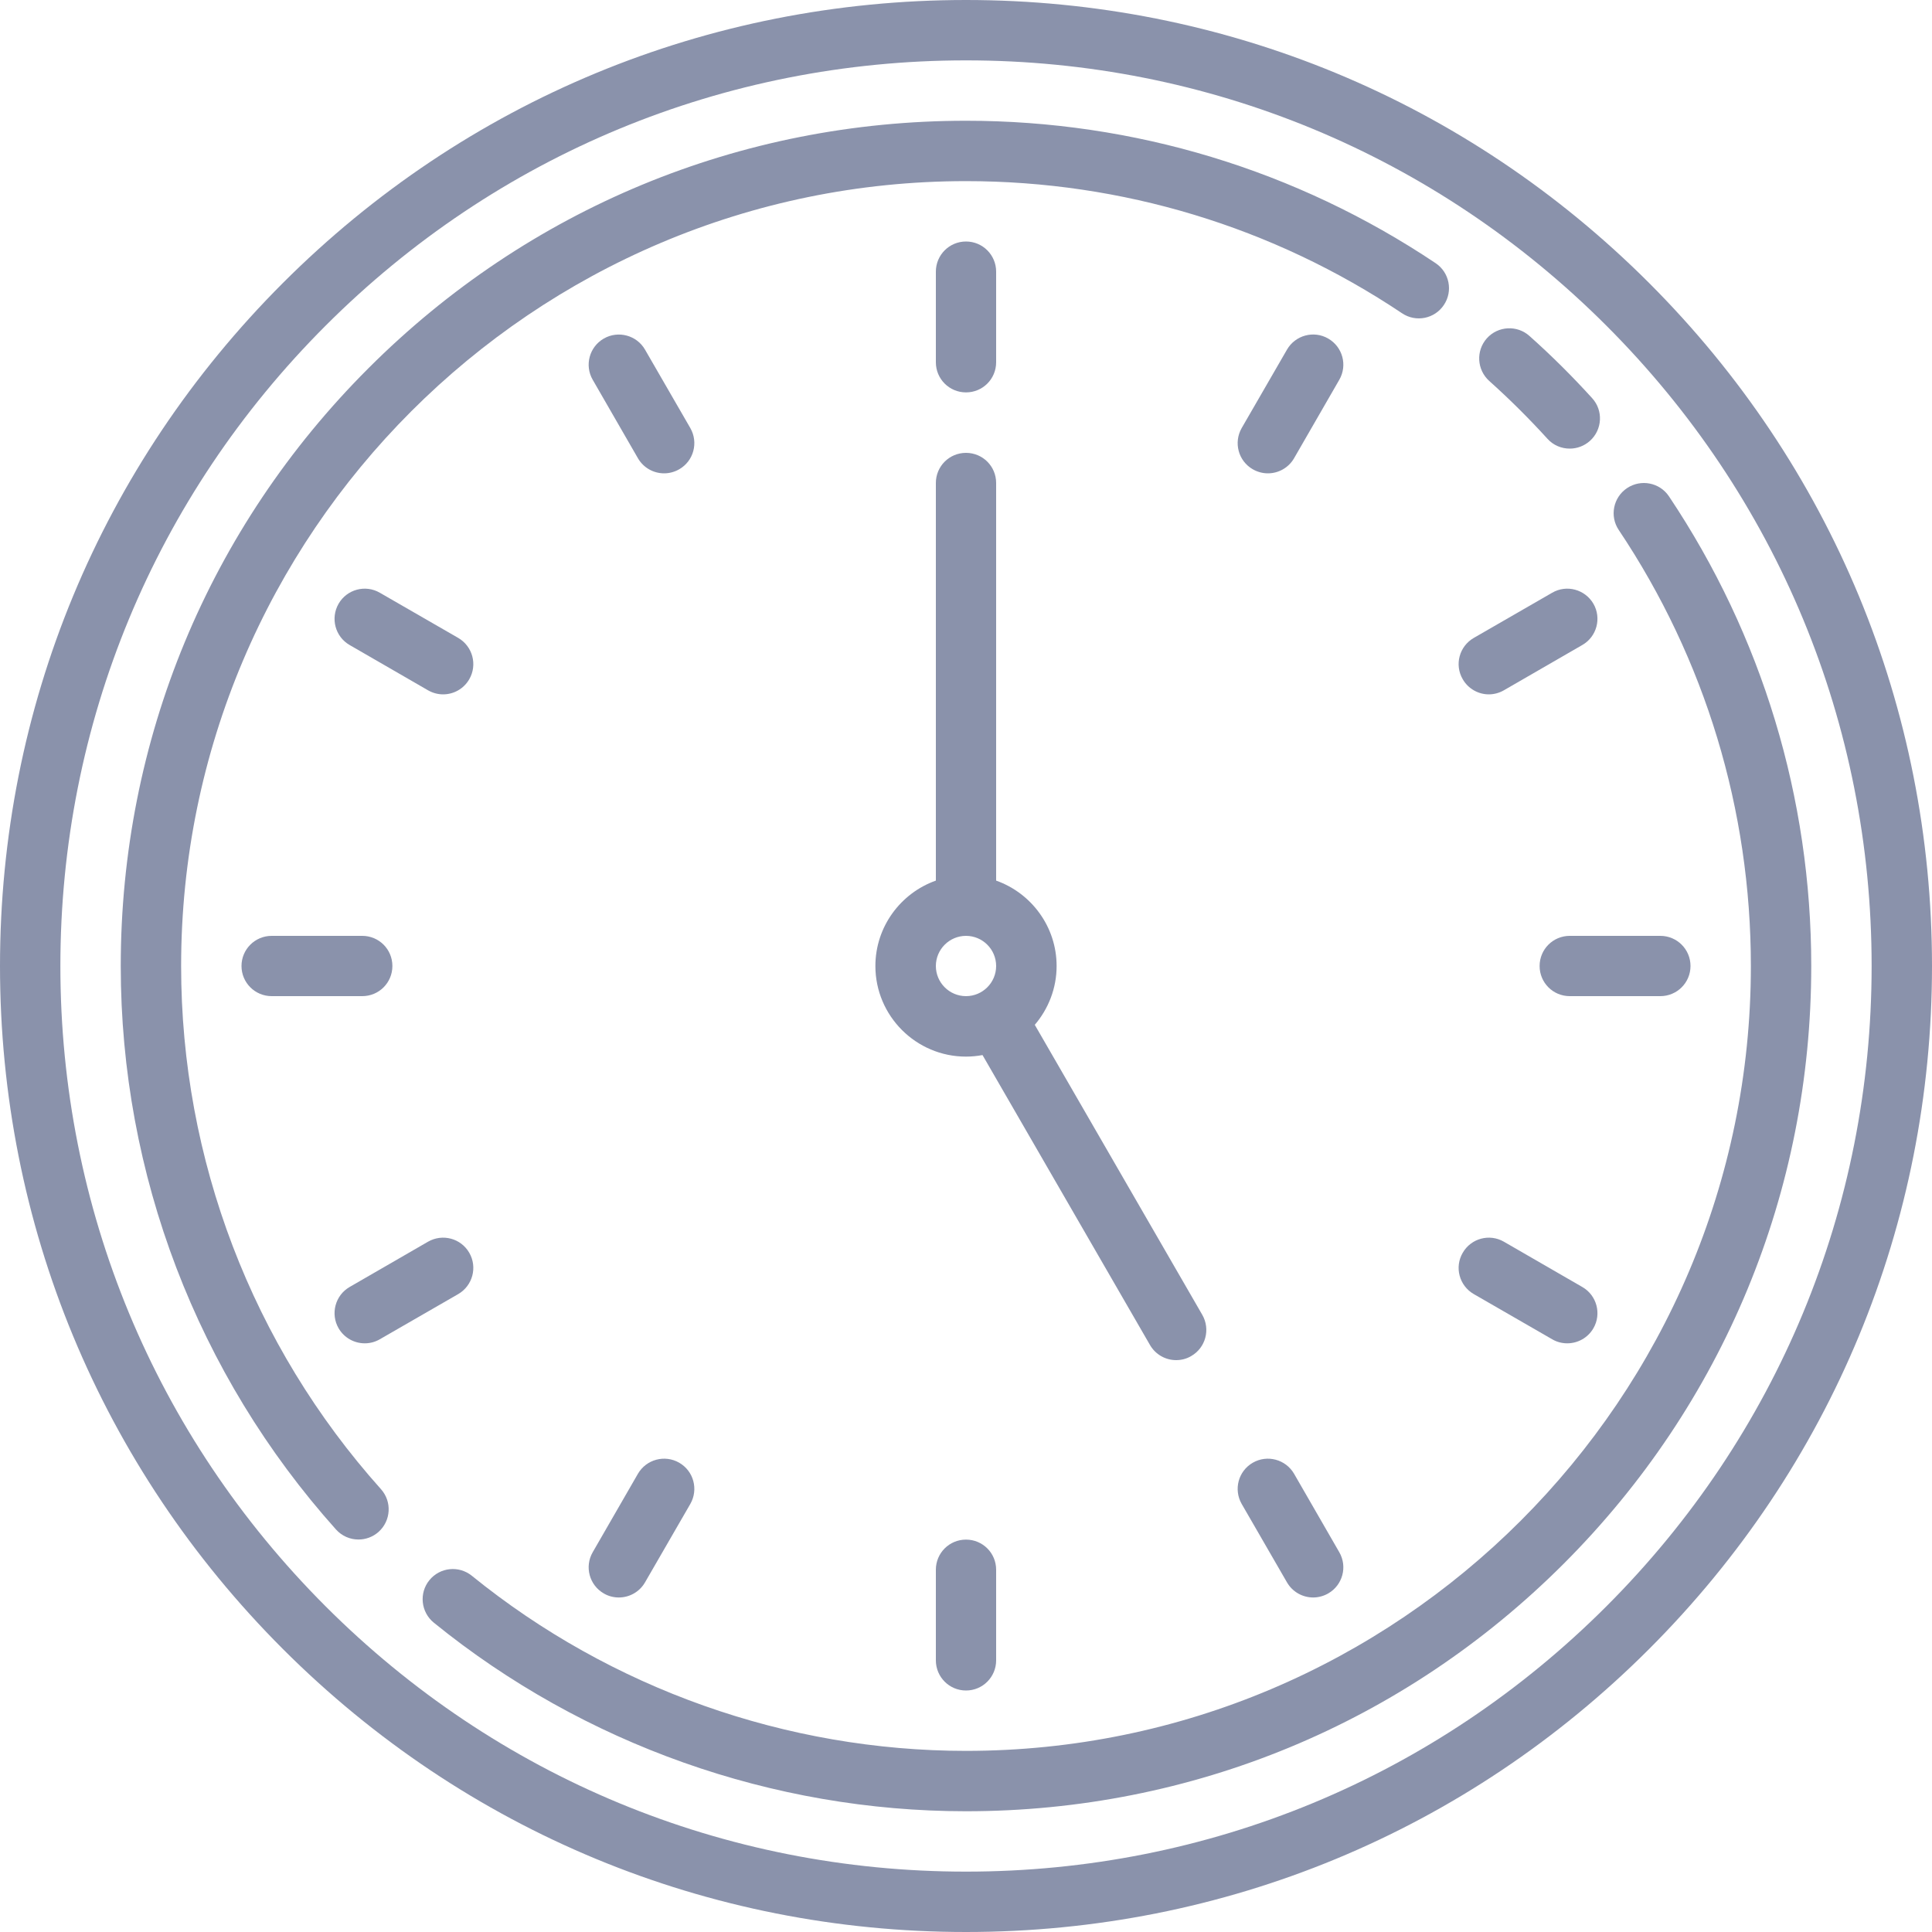 <svg width="20" height="20" viewBox="0 0 20 20" fill="none" xmlns="http://www.w3.org/2000/svg">
<path d="M17.071 2.929C15.182 1.04 12.671 0 10 0C7.329 0 4.818 1.04 2.929 2.929C1.04 4.818 0 7.329 0 10C0 12.671 1.04 15.182 2.929 17.071C4.818 18.96 7.329 20 10 20C12.671 20 15.182 18.96 17.071 17.071C18.96 15.182 20 12.671 20 10C20 7.329 18.96 4.818 17.071 2.929ZM16.629 16.629C14.858 18.4 12.504 19.375 10 19.375C7.496 19.375 5.142 18.4 3.371 16.629C1.6 14.858 0.625 12.504 0.625 10C0.625 7.496 1.6 5.142 3.371 3.371C5.142 1.6 7.496 0.625 10 0.625C12.504 0.625 14.858 1.6 16.629 3.371C18.4 5.142 19.375 7.496 19.375 10C19.375 12.504 18.4 14.858 16.629 16.629Z" fill="#8A92AB"/>
<path d="M1.875 10C1.875 5.52 5.52 1.875 10 1.875C11.616 1.875 13.177 2.348 14.514 3.243C14.657 3.339 14.851 3.301 14.947 3.157C15.043 3.014 15.005 2.82 14.861 2.724C13.421 1.76 11.74 1.25 10 1.25C7.663 1.25 5.465 2.16 3.813 3.813C2.16 5.465 1.25 7.663 1.25 10C1.25 12.156 2.041 14.228 3.478 15.833C3.54 15.902 3.625 15.937 3.711 15.937C3.785 15.937 3.859 15.911 3.919 15.858C4.048 15.742 4.059 15.545 3.944 15.416C2.61 13.926 1.875 12.002 1.875 10Z" fill="#8A92AB"/>
<path d="M17.277 5.138C17.181 4.995 16.987 4.957 16.843 5.053C16.7 5.149 16.661 5.343 16.757 5.486C17.652 6.823 18.125 8.384 18.125 10C18.125 14.48 14.48 18.125 10 18.125C8.142 18.125 6.325 17.481 4.884 16.312C4.75 16.204 4.554 16.224 4.445 16.358C4.336 16.492 4.357 16.689 4.491 16.798C6.042 18.057 7.999 18.75 10 18.75C12.338 18.75 14.535 17.84 16.188 16.187C17.84 14.534 18.75 12.337 18.75 10C18.75 8.26 18.241 6.579 17.277 5.138Z" fill="#8A92AB"/>
<path d="M15.417 3.944C15.627 4.132 15.829 4.333 16.019 4.542C16.08 4.61 16.165 4.644 16.25 4.644C16.325 4.644 16.4 4.617 16.46 4.563C16.588 4.447 16.598 4.249 16.482 4.122C16.278 3.897 16.06 3.68 15.833 3.478C15.705 3.363 15.507 3.374 15.392 3.502C15.277 3.631 15.288 3.828 15.417 3.944Z" fill="#8A92AB"/>
<path d="M10 4.062C10.173 4.062 10.312 3.923 10.312 3.75V2.812C10.312 2.64 10.173 2.5 10 2.5C9.827 2.5 9.688 2.64 9.688 2.812V3.75C9.688 3.923 9.827 4.062 10 4.062Z" fill="#8A92AB"/>
<path d="M9.688 16.25V17.188C9.688 17.36 9.827 17.5 10 17.5C10.173 17.5 10.312 17.36 10.312 17.188V16.25C10.312 16.077 10.173 15.938 10 15.938C9.827 15.938 9.688 16.077 9.688 16.25Z" fill="#8A92AB"/>
<path d="M4.062 10C4.062 9.827 3.923 9.688 3.75 9.688H2.812C2.64 9.688 2.5 9.827 2.5 10C2.5 10.173 2.64 10.312 2.812 10.312H3.75C3.923 10.312 4.062 10.173 4.062 10Z" fill="#8A92AB"/>
<path d="M15.938 10C15.938 10.173 16.077 10.312 16.25 10.312H17.188C17.36 10.312 17.5 10.173 17.5 10C17.5 9.827 17.36 9.688 17.188 9.688H16.25C16.077 9.688 15.938 9.827 15.938 10Z" fill="#8A92AB"/>
<path d="M7.146 4.431L6.677 3.619C6.591 3.47 6.399 3.419 6.25 3.505C6.101 3.591 6.049 3.782 6.136 3.932L6.604 4.744C6.662 4.844 6.767 4.9 6.875 4.9C6.928 4.9 6.982 4.886 7.031 4.858C7.181 4.772 7.232 4.581 7.146 4.431Z" fill="#8A92AB"/>
<path d="M13.396 15.256C13.309 15.107 13.118 15.056 12.969 15.142C12.819 15.228 12.768 15.419 12.854 15.569L13.323 16.381C13.381 16.481 13.486 16.537 13.594 16.537C13.647 16.537 13.701 16.523 13.75 16.495C13.899 16.409 13.951 16.218 13.864 16.068L13.396 15.256Z" fill="#8A92AB"/>
<path d="M3.776 13.906C3.829 13.906 3.882 13.893 3.932 13.864L4.744 13.396C4.893 13.309 4.944 13.118 4.858 12.969C4.772 12.819 4.581 12.768 4.431 12.854L3.619 13.323C3.47 13.409 3.419 13.601 3.505 13.75C3.563 13.85 3.668 13.906 3.776 13.906Z" fill="#8A92AB"/>
<path d="M15.412 7.188C15.465 7.188 15.519 7.174 15.568 7.146L16.38 6.677C16.53 6.591 16.581 6.399 16.495 6.25C16.408 6.101 16.217 6.049 16.068 6.136L15.256 6.604C15.106 6.691 15.055 6.882 15.142 7.031C15.199 7.131 15.305 7.188 15.412 7.188Z" fill="#8A92AB"/>
<path d="M13.75 3.505C13.601 3.418 13.409 3.47 13.323 3.619L12.854 4.431C12.768 4.581 12.819 4.772 12.969 4.858C13.018 4.886 13.072 4.9 13.125 4.9C13.233 4.9 13.338 4.844 13.396 4.744L13.864 3.932C13.951 3.782 13.899 3.591 13.75 3.505Z" fill="#8A92AB"/>
<path d="M7.031 15.142C6.882 15.056 6.691 15.107 6.604 15.256L6.136 16.068C6.049 16.218 6.101 16.409 6.25 16.495C6.299 16.524 6.353 16.537 6.406 16.537C6.514 16.537 6.619 16.481 6.677 16.381L7.146 15.569C7.232 15.419 7.181 15.228 7.031 15.142Z" fill="#8A92AB"/>
<path d="M15.256 13.396L16.068 13.864C16.117 13.893 16.171 13.906 16.224 13.906C16.332 13.906 16.437 13.85 16.495 13.75C16.581 13.601 16.53 13.409 16.38 13.323L15.568 12.854C15.419 12.768 15.228 12.819 15.142 12.969C15.055 13.118 15.106 13.309 15.256 13.396Z" fill="#8A92AB"/>
<path d="M4.744 6.604L3.932 6.136C3.782 6.049 3.591 6.101 3.505 6.25C3.419 6.4 3.47 6.591 3.619 6.677L4.431 7.146C4.48 7.174 4.534 7.188 4.587 7.188C4.695 7.188 4.8 7.132 4.858 7.031C4.944 6.882 4.893 6.691 4.744 6.604Z" fill="#8A92AB"/>
<path d="M12.175 14.08C12.229 14.08 12.282 14.067 12.331 14.038C12.481 13.952 12.532 13.761 12.446 13.611L10.712 10.609C10.852 10.445 10.938 10.232 10.938 10C10.938 9.593 10.676 9.245 10.312 9.116V5C10.312 4.827 10.173 4.688 10 4.688C9.827 4.688 9.688 4.827 9.688 5V9.116C9.324 9.245 9.062 9.593 9.062 10C9.062 10.517 9.483 10.938 10 10.938C10.059 10.938 10.116 10.932 10.171 10.922L11.905 13.924C11.963 14.024 12.068 14.08 12.175 14.08ZM9.688 10C9.688 9.828 9.828 9.688 10 9.688C10.172 9.688 10.312 9.828 10.312 10C10.312 10.172 10.172 10.312 10 10.312C9.828 10.312 9.688 10.172 9.688 10Z" fill="#8A92AB"/>
</svg>
